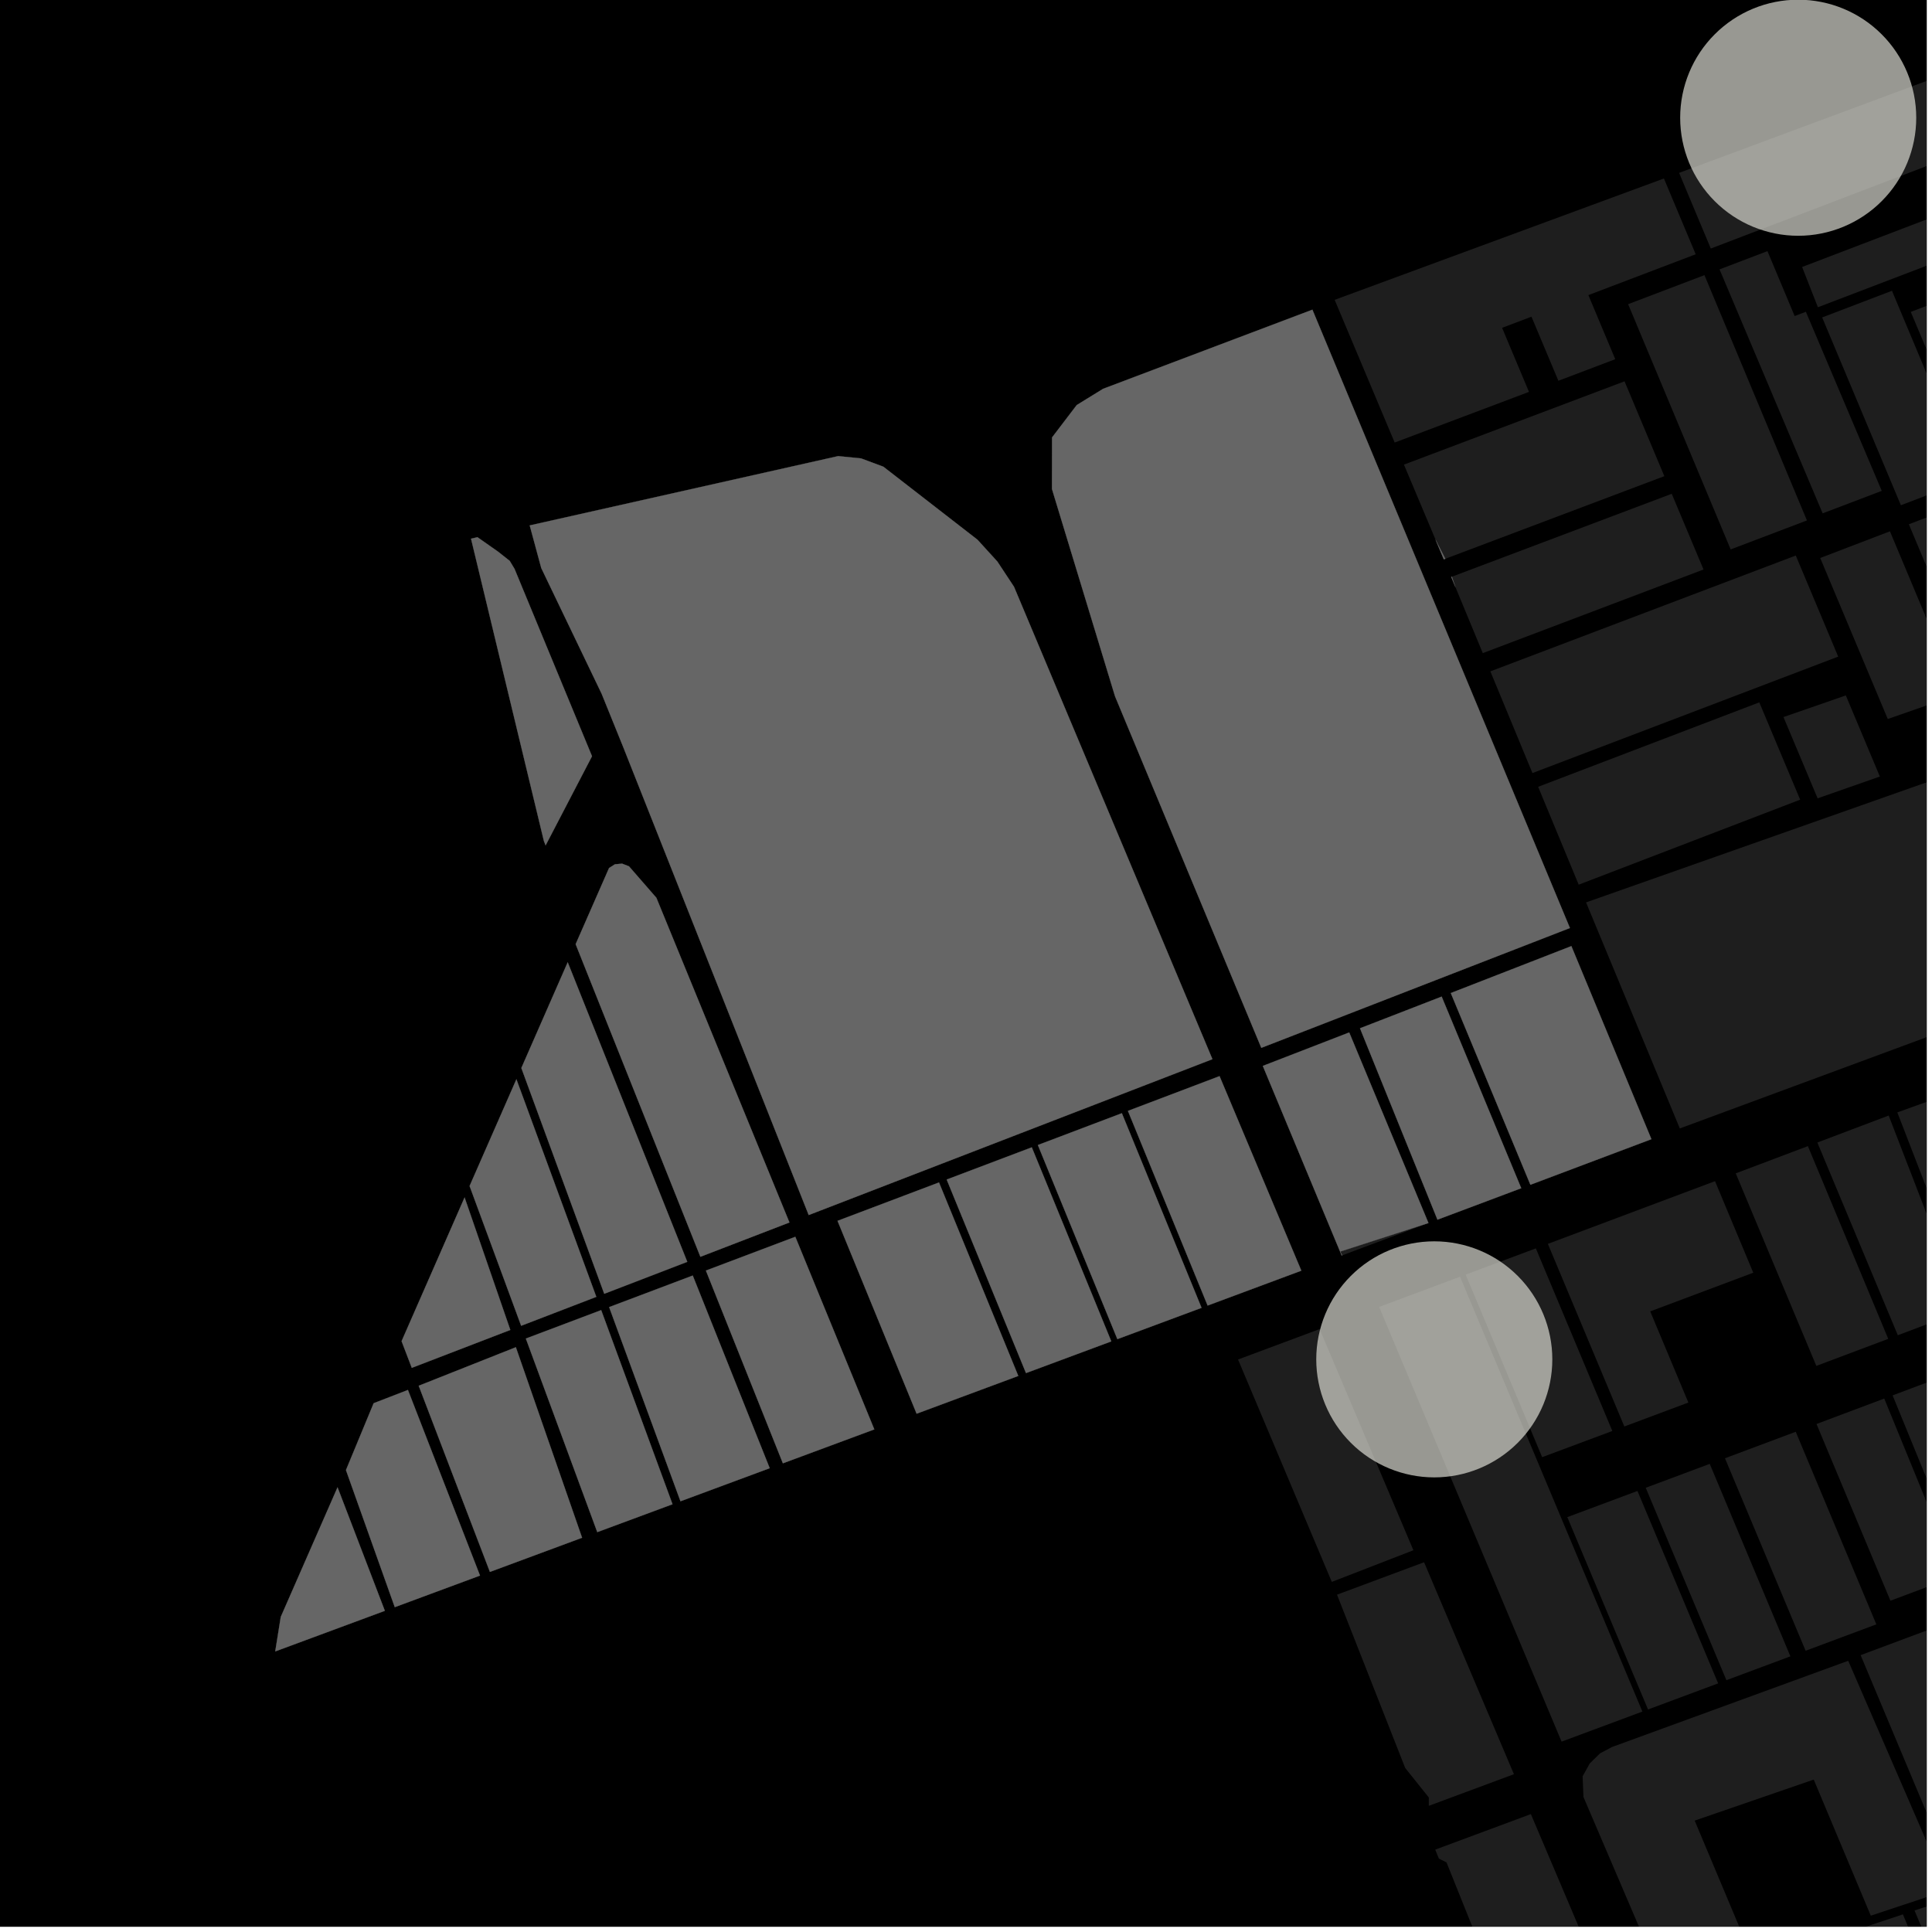 <?xml version="1.0" encoding="UTF-8"?>
<svg xmlns="http://www.w3.org/2000/svg" xmlns:xlink="http://www.w3.org/1999/xlink" width="361pt" height="361pt" viewBox="0 0 361 361" version="1.1">
<defs>
<clipPath id="clip1">
  <path d="M 357 351 L 360 351 L 360 360 L 357 360 Z M 357 351 "/>
</clipPath>
<clipPath id="clip2">
  <path d="M 339 261 L 360 261 L 360 300 L 339 300 Z M 339 261 "/>
</clipPath>
<clipPath id="clip3">
  <path d="M 339 208 L 360 208 L 360 250 L 339 250 Z M 339 208 "/>
</clipPath>
<clipPath id="clip4">
  <path d="M 354 203 L 360 203 L 360 246 L 354 246 Z M 354 203 "/>
</clipPath>
<clipPath id="clip5">
  <path d="M 353 255 L 360 255 L 360 294 L 353 294 Z M 353 255 "/>
</clipPath>
<clipPath id="clip6">
  <path d="M 343 357 L 360 357 L 360 360 L 343 360 Z M 343 357 "/>
</clipPath>
<clipPath id="clip7">
  <path d="M 347 304 L 360 304 L 360 346 L 347 346 Z M 347 304 "/>
</clipPath>
<clipPath id="clip8">
  <path d="M 295 310 L 360 310 L 360 360 L 295 360 Z M 295 310 "/>
</clipPath>
<clipPath id="clip9">
  <path d="M 268 338 L 312 338 L 312 360 L 268 360 Z M 268 338 "/>
</clipPath>
<clipPath id="clip10">
  <path d="M 313 14 L 360 14 L 360 47 L 313 47 Z M 313 14 "/>
</clipPath>
<clipPath id="clip11">
  <path d="M 340 54 L 360 54 L 360 95 L 340 95 Z M 340 54 "/>
</clipPath>
<clipPath id="clip12">
  <path d="M 336 38 L 360 38 L 360 58 L 336 58 Z M 336 38 "/>
</clipPath>
<clipPath id="clip13">
  <path d="M 296 132 L 360 132 L 360 211 L 296 211 Z M 296 132 "/>
</clipPath>
<clipPath id="clip14">
  <path d="M 357 55 L 360 55 L 360 89 L 357 89 Z M 357 55 "/>
</clipPath>
<clipPath id="clip15">
  <path d="M 356 92 L 360 92 L 360 129 L 356 129 Z M 356 92 "/>
</clipPath>
<clipPath id="clip16">
  <path d="M 340 99 L 360 99 L 360 135 L 340 135 Z M 340 99 "/>
</clipPath>
</defs>
<g id="surface4837">
<path style="fill-rule:nonzero;fill:rgb(0%,0%,0%);fill-opacity:1;stroke-width:0.03;stroke-linecap:square;stroke-linejoin:miter;stroke:rgb(0%,0%,0%);stroke-opacity:1;stroke-miterlimit:10;" d="M 0 178 L 360 178 L 360 -182 L 0 -182 Z M 0 178 " transform="matrix(1,0,0,1,0,182)"/>
<g clip-path="url(#clip1)" clip-rule="nonzero">
<path style=" stroke:none;fill-rule:nonzero;fill:rgb(39.999%,39.999%,39.999%);fill-opacity:0.3;" d="M 373.457 351.762 L 379.801 366.887 L 364.309 372.648 L 357.734 356.984 Z M 373.457 351.762 "/>
</g>
<path style=" stroke:none;fill-rule:nonzero;fill:rgb(39.999%,39.999%,39.999%);fill-opacity:0.3;" d="M 335.539 267.531 L 350.602 303.516 L 337.383 308.449 L 322.316 272.48 Z M 335.539 267.531 "/>
<g clip-path="url(#clip2)" clip-rule="nonzero">
<path style=" stroke:none;fill-rule:nonzero;fill:rgb(39.999%,39.999%,39.999%);fill-opacity:0.3;" d="M 353.234 299.098 L 339.418 266.078 L 352.078 261.324 L 365.637 294.453 Z M 353.234 299.098 "/>
</g>
<g clip-path="url(#clip3)" clip-rule="nonzero">
<path style=" stroke:none;fill-rule:nonzero;fill:rgb(39.999%,39.999%,39.999%);fill-opacity:0.3;" d="M 352.906 208.441 L 366.961 244.832 L 354.613 249.496 L 339.578 213.484 Z M 352.906 208.441 "/>
</g>
<g clip-path="url(#clip4)" clip-rule="nonzero">
<path style=" stroke:none;fill-rule:nonzero;fill:rgb(39.999%,39.999%,39.999%);fill-opacity:0.3;" d="M 366.496 203.535 L 380.973 240.633 L 368.945 245.152 L 354.52 207.859 Z M 366.496 203.535 "/>
</g>
<path style=" stroke:none;fill-rule:nonzero;fill:rgb(39.999%,39.999%,39.999%);fill-opacity:0.3;" d="M 337.809 214.156 L 352.824 250.168 L 339.387 255.223 L 324.328 219.246 Z M 337.809 214.156 "/>
<g clip-path="url(#clip5)" clip-rule="nonzero">
<path style=" stroke:none;fill-rule:nonzero;fill:rgb(39.999%,39.999%,39.999%);fill-opacity:0.3;" d="M 380.363 288.887 L 367.199 293.867 L 353.641 260.734 L 366.828 255.766 Z M 380.363 288.887 "/>
</g>
<g clip-path="url(#clip6)" clip-rule="nonzero">
<path style=" stroke:none;fill-rule:nonzero;fill:rgb(39.999%,39.999%,39.999%);fill-opacity:0.3;" d="M 355.566 357.707 L 364.16 378.176 L 352.211 382.613 L 343.438 361.73 Z M 355.566 357.707 "/>
</g>
<g clip-path="url(#clip7)" clip-rule="nonzero">
<path style=" stroke:none;fill-rule:nonzero;fill:rgb(39.999%,39.999%,39.999%);fill-opacity:0.3;" d="M 375.758 340.445 L 362.762 345.293 L 347.664 309.27 L 360.672 304.41 Z M 375.758 340.445 "/>
</g>
<path style=" stroke:none;fill-rule:nonzero;fill:rgb(39.999%,39.999%,39.999%);fill-opacity:0.3;" d="M 272.812 238.559 L 306.887 319.812 L 291.785 325.43 L 257.695 244.199 Z M 272.812 238.559 "/>
<path style=" stroke:none;fill-rule:nonzero;fill:rgb(39.999%,39.999%,39.999%);fill-opacity:0.3;" d="M 286.977 233.262 L 301.27 267.383 L 288.156 272.277 L 273.859 238.164 Z M 286.977 233.262 "/>
<path style=" stroke:none;fill-rule:nonzero;fill:rgb(39.999%,39.999%,39.999%);fill-opacity:0.3;" d="M 305.965 278.59 L 321.039 314.543 L 307.938 319.422 L 292.855 283.48 Z M 305.965 278.59 "/>
<path style=" stroke:none;fill-rule:nonzero;fill:rgb(39.999%,39.999%,39.999%);fill-opacity:0.3;" d="M 319.469 273.527 L 334.539 309.492 L 322.582 313.949 L 307.508 277.996 Z M 319.469 273.527 "/>
<path style=" stroke:none;fill-rule:nonzero;fill:rgb(39.999%,39.999%,39.999%);fill-opacity:0.3;" d="M 320.457 220.703 L 327.605 237.812 L 308.348 245.035 L 315.477 262.07 L 303.512 266.543 L 289.223 232.422 Z M 320.457 220.703 "/>
<g clip-path="url(#clip8)" clip-rule="nonzero">
<path style=" stroke:none;fill-rule:nonzero;fill:rgb(39.999%,39.999%,39.999%);fill-opacity:0.3;" d="M 345.344 310.32 L 363.934 353.18 L 349.562 357.949 L 338.902 332.52 L 316.656 340.188 L 325.07 360.215 L 325.363 361.594 L 324.934 363.184 L 323.652 364.43 L 310.266 369.398 L 295.875 335.777 L 295.715 331.91 L 297.051 329.504 L 298.969 327.621 L 301.176 326.445 Z M 345.344 310.32 "/>
</g>
<path style=" stroke:none;fill-rule:nonzero;fill:rgb(39.999%,39.999%,39.999%);fill-opacity:0.3;" d="M 266.094 291.91 L 282.883 331.516 L 266.977 337.426 L 266.977 335.863 L 262.566 330.352 L 249.824 297.969 Z M 266.094 291.91 "/>
<g clip-path="url(#clip9)" clip-rule="nonzero">
<path style=" stroke:none;fill-rule:nonzero;fill:rgb(39.999%,39.999%,39.999%);fill-opacity:0.3;" d="M 286.047 338.969 L 311.961 399.988 L 293.852 406.695 L 270.285 347.996 L 268.859 347.281 L 268.176 345.609 Z M 286.047 338.969 "/>
</g>
<path style=" stroke:none;fill-rule:nonzero;fill:rgb(39.999%,39.999%,39.999%);fill-opacity:0.3;" d="M 246.574 248.344 L 264.098 289.668 L 248.852 295.582 L 231.332 254.027 Z M 246.574 248.344 "/>
<g clip-path="url(#clip10)" clip-rule="nonzero">
<path style=" stroke:none;fill-rule:nonzero;fill:rgb(39.999%,39.999%,39.999%);fill-opacity:0.3;" d="M 313.742 32.301 L 360.969 14.758 L 366.434 28.574 L 319.668 46.438 Z M 313.742 32.301 "/>
</g>
<g clip-path="url(#clip11)" clip-rule="nonzero">
<path style=" stroke:none;fill-rule:nonzero;fill:rgb(39.999%,39.999%,39.999%);fill-opacity:0.3;" d="M 353.52 54.332 L 368.227 89.43 L 355.184 94.406 L 340.477 59.312 Z M 353.52 54.332 "/>
</g>
<g clip-path="url(#clip12)" clip-rule="nonzero">
<path style=" stroke:none;fill-rule:nonzero;fill:rgb(39.999%,39.999%,39.999%);fill-opacity:0.3;" d="M 336.73 49.887 L 367.383 38.176 L 370.332 45.699 L 339.68 57.41 Z M 336.73 49.887 "/>
</g>
<path style=" stroke:none;fill-rule:nonzero;fill:rgb(39.999%,39.999%,39.999%);fill-opacity:0.3;" d="M 330.254 46.922 L 335.336 59.055 L 337.434 58.254 L 351.613 91.719 L 340.566 95.922 L 321.301 50.336 Z M 330.254 46.922 "/>
<path style=" stroke:none;fill-rule:nonzero;fill:rgb(39.999%,39.999%,39.999%);fill-opacity:0.3;" d="M 328.73 131.238 L 336.367 149.422 L 294.984 165.305 L 287.406 147.016 Z M 328.73 131.238 "/>
<g clip-path="url(#clip13)" clip-rule="nonzero">
<path style=" stroke:none;fill-rule:nonzero;fill:rgb(39.999%,39.999%,39.999%);fill-opacity:0.3;" d="M 398.121 132.734 L 415.168 173.402 L 313.879 210.852 L 296.359 168.617 Z M 398.121 132.734 "/>
</g>
<path style=" stroke:none;fill-rule:nonzero;fill:rgb(39.999%,39.999%,39.999%);fill-opacity:0.3;" d="M 312.367 92.266 L 318.309 106.414 L 277.062 122.039 L 271.953 109.695 L 271.289 107.758 Z M 312.367 92.266 "/>
<path style=" stroke:none;fill-rule:nonzero;fill:rgb(39.999%,39.999%,39.999%);fill-opacity:0.3;" d="M 318.48 51.41 L 337.633 97.246 L 323.379 102.66 L 304.219 56.836 Z M 318.48 51.41 "/>
<path style=" stroke:none;fill-rule:nonzero;fill:rgb(39.999%,39.999%,39.999%);fill-opacity:0.3;" d="M 335.547 103.801 L 343.473 122.691 L 286.344 144.449 L 278.477 125.445 Z M 335.547 103.801 "/>
<path style=" stroke:none;fill-rule:nonzero;fill:rgb(39.999%,39.999%,39.999%);fill-opacity:0.3;" d="M 266.91 228.527 L 250.809 234.562 L 250.434 233.859 Z M 266.91 228.527 "/>
<path style=" stroke:none;fill-rule:nonzero;fill:rgb(39.999%,39.999%,39.999%);fill-opacity:0.3;" d="M 303.551 71.25 L 310.988 88.973 L 270.066 104.41 L 268.234 100.832 L 262.332 86.816 Z M 303.551 71.25 "/>
<g clip-path="url(#clip14)" clip-rule="nonzero">
<path style=" stroke:none;fill-rule:nonzero;fill:rgb(39.999%,39.999%,39.999%);fill-opacity:0.3;" d="M 365.266 55.133 L 378.117 85.656 L 369.883 88.801 L 357.031 58.277 Z M 365.266 55.133 "/>
</g>
<g clip-path="url(#clip15)" clip-rule="nonzero">
<path style=" stroke:none;fill-rule:nonzero;fill:rgb(39.999%,39.999%,39.999%);fill-opacity:0.3;" d="M 369.719 92.984 L 382.672 123.891 L 369.477 128.5 L 356.676 97.961 Z M 369.719 92.984 "/>
</g>
<path style=" stroke:none;fill-rule:nonzero;fill:rgb(39.999%,39.999%,39.999%);fill-opacity:0.3;" d="M 344.898 129.941 L 351.258 145.098 L 339.625 149.172 L 333.25 133.984 Z M 344.898 129.941 "/>
<g clip-path="url(#clip16)" clip-rule="nonzero">
<path style=" stroke:none;fill-rule:nonzero;fill:rgb(39.999%,39.999%,39.999%);fill-opacity:0.3;" d="M 353.141 99.277 L 365.918 129.754 L 352.734 134.348 L 340.113 104.262 Z M 353.141 99.277 "/>
</g>
<path style=" stroke:none;fill-rule:nonzero;fill:rgb(39.999%,39.999%,39.999%);fill-opacity:0.3;" d="M 310.91 33.352 L 316.848 47.512 L 296.793 55.141 L 301.816 67.117 L 291.188 71.148 L 286.16 59.176 L 283.418 60.215 L 280.672 61.254 L 285.695 73.227 L 260.598 82.691 L 249.383 56.027 Z M 310.91 33.352 "/>
<path style=" stroke:none;fill-rule:nonzero;fill:rgb(39.999%,39.999%,39.999%);fill-opacity:0.3;" d="M 245.227 57.867 L 293.34 173.402 L 235.68 195.793 L 208.348 130.105 L 196.562 91.367 L 196.582 81.734 L 201.195 75.684 L 206.125 72.648 Z M 245.227 57.867 "/>
<path style=" stroke:none;fill-rule:nonzero;fill:rgb(39.999%,39.999%,39.999%);fill-opacity:0.3;" d="M 192.793 214.383 L 207.648 250.641 L 191.711 256.562 L 176.891 220.402 Z M 192.793 214.383 "/>
<path style=" stroke:none;fill-rule:nonzero;fill:rgb(39.999%,39.999%,39.999%);fill-opacity:0.3;" d="M 175.453 220.945 L 190.27 257.098 L 171.273 264.152 L 156.496 228.117 Z M 175.453 220.945 "/>
<path style=" stroke:none;fill-rule:nonzero;fill:rgb(39.999%,39.999%,39.999%);fill-opacity:0.3;" d="M 147.508 228.422 L 130.871 234.832 L 107.562 176.422 L 113.805 162.191 L 114.895 161.496 L 116.242 161.375 L 117.527 161.875 L 122.645 167.754 Z M 147.508 228.422 "/>
<path style=" stroke:none;fill-rule:nonzero;fill:rgb(39.999%,39.999%,39.999%);fill-opacity:0.3;" d="M 96.492 201.664 L 111.422 242.32 L 97.379 247.723 L 87.746 221.609 Z M 96.492 201.664 "/>
<path style=" stroke:none;fill-rule:nonzero;fill:rgb(39.999%,39.999%,39.999%);fill-opacity:0.3;" d="M 86.809 223.75 L 95.352 248.504 L 76.945 255.586 L 75.039 250.602 Z M 86.809 223.75 "/>
<path style=" stroke:none;fill-rule:nonzero;fill:rgb(39.999%,39.999%,39.999%);fill-opacity:0.3;" d="M 148.605 231.098 L 163.367 267.086 L 146.285 273.422 L 131.902 237.41 Z M 148.605 231.098 "/>
<path style=" stroke:none;fill-rule:nonzero;fill:rgb(39.999%,39.999%,39.999%);fill-opacity:0.3;" d="M 98.98 98.176 L 156.617 85.227 L 160.883 85.652 L 165.062 87.207 L 182.637 100.84 L 186.355 104.922 L 189.469 109.641 L 226.543 197.91 L 151.109 227.035 L 116.453 139.59 L 112.422 129.633 L 101.137 106.141 Z M 98.98 98.176 "/>
<path style=" stroke:none;fill-rule:nonzero;fill:rgb(39.999%,39.999%,39.999%);fill-opacity:0.3;" d="M 106.078 179.805 L 128.418 235.777 L 112.906 241.746 L 97.418 199.559 Z M 106.078 179.805 "/>
<path style=" stroke:none;fill-rule:nonzero;fill:rgb(39.999%,39.999%,39.999%);fill-opacity:0.3;" d="M 271.953 109.695 L 271.168 107.805 L 271.289 107.758 Z M 271.953 109.695 "/>
<path style=" stroke:none;fill-rule:nonzero;fill:rgb(39.999%,39.999%,39.999%);fill-opacity:0.3;" d="M 252.105 192.918 L 266.91 228.527 L 250.434 233.859 L 250.809 234.562 L 250.703 234.602 L 235.961 199.168 Z M 252.105 192.918 "/>
<path style=" stroke:none;fill-rule:nonzero;fill:rgb(39.999%,39.999%,39.999%);fill-opacity:0.3;" d="M 293.613 176.785 L 308.57 212.859 L 285.961 221.375 L 271.086 185.555 Z M 293.613 176.785 "/>
<path style=" stroke:none;fill-rule:nonzero;fill:rgb(39.999%,39.999%,39.999%);fill-opacity:0.3;" d="M 270.066 104.41 L 269.785 104.52 L 268.234 100.832 Z M 270.066 104.41 "/>
<path style=" stroke:none;fill-rule:nonzero;fill:rgb(39.999%,39.999%,39.999%);fill-opacity:0.3;" d="M 89.219 100.383 L 93.059 103.078 L 95.238 104.797 L 96.137 106.289 L 110.617 141.305 L 101.949 157.961 L 101.625 157.125 L 88.016 100.656 Z M 89.219 100.383 "/>
<path style=" stroke:none;fill-rule:nonzero;fill:rgb(39.999%,39.999%,39.999%);fill-opacity:0.3;" d="M 112.332 244.801 L 125.66 281.07 L 111.605 286.281 L 98.258 250.113 Z M 112.332 244.801 "/>
<path style=" stroke:none;fill-rule:nonzero;fill:rgb(39.999%,39.999%,39.999%);fill-opacity:0.3;" d="M 129.441 238.34 L 143.82 274.336 L 127.152 280.516 L 113.82 244.238 Z M 129.441 238.34 "/>
<path style=" stroke:none;fill-rule:nonzero;fill:rgb(39.999%,39.999%,39.999%);fill-opacity:0.3;" d="M 96.387 251.734 L 108.762 287.332 L 91.543 293.715 L 78.238 258.934 Z M 96.387 251.734 "/>
<path style=" stroke:none;fill-rule:nonzero;fill:rgb(39.999%,39.999%,39.999%);fill-opacity:0.3;" d="M 76.223 259.719 L 89.688 294.402 L 73.766 300.301 L 64.645 274.688 L 69.82 262.195 Z M 76.223 259.719 "/>
<path style=" stroke:none;fill-rule:nonzero;fill:rgb(39.999%,39.999%,39.999%);fill-opacity:0.3;" d="M 227.875 201.082 L 243.156 237.43 L 225.648 243.945 L 210.758 207.574 Z M 227.875 201.082 "/>
<path style=" stroke:none;fill-rule:nonzero;fill:rgb(39.999%,39.999%,39.999%);fill-opacity:0.3;" d="M 63.07 277.91 L 71.91 300.984 L 51.43 308.57 L 52.461 302.129 Z M 63.07 277.91 "/>
<path style=" stroke:none;fill-rule:nonzero;fill:rgb(39.999%,39.999%,39.999%);fill-opacity:0.3;" d="M 209.621 208.008 L 224.512 244.371 L 208.785 250.219 L 193.93 213.953 Z M 209.621 208.008 "/>
<path style=" stroke:none;fill-rule:nonzero;fill:rgb(39.999%,39.999%,39.999%);fill-opacity:0.3;" d="M 269.379 186.219 L 284.246 222.02 L 268.594 227.898 L 254.121 192.137 Z M 269.379 186.219 "/>
<path style="fill-rule:nonzero;fill:rgb(39.999%,39.999%,39.999%);fill-opacity:1;stroke-width:0.03;stroke-linecap:square;stroke-linejoin:miter;stroke:rgb(39.999%,39.999%,39.999%);stroke-opacity:1;stroke-miterlimit:3.239;" d="M 319.227 70.867 L 367.34 186.402 L 309.68 208.793 L 282.348 143.105 L 270.562 104.367 L 270.582 94.734 L 275.195 88.684 L 280.125 85.648 Z M 319.227 70.867 " transform="matrix(1,0,0,1,-74,-13)"/>
<path style="fill-rule:nonzero;fill:rgb(39.999%,39.999%,39.999%);fill-opacity:1;stroke-width:0.03;stroke-linecap:square;stroke-linejoin:miter;stroke:rgb(39.999%,39.999%,39.999%);stroke-opacity:1;stroke-miterlimit:3.239;" d="M 266.793 227.383 L 281.648 263.641 L 265.711 269.562 L 250.891 233.402 Z M 266.793 227.383 " transform="matrix(1,0,0,1,-74,-13)"/>
<path style="fill-rule:nonzero;fill:rgb(39.999%,39.999%,39.999%);fill-opacity:1;stroke-width:0.03;stroke-linecap:square;stroke-linejoin:miter;stroke:rgb(39.999%,39.999%,39.999%);stroke-opacity:1;stroke-miterlimit:3.239;" d="M 249.453 233.945 L 264.27 270.098 L 245.273 277.152 L 230.496 241.117 Z M 249.453 233.945 " transform="matrix(1,0,0,1,-74,-13)"/>
<path style="fill-rule:nonzero;fill:rgb(39.999%,39.999%,39.999%);fill-opacity:1;stroke-width:0.03;stroke-linecap:square;stroke-linejoin:miter;stroke:rgb(39.999%,39.999%,39.999%);stroke-opacity:1;stroke-miterlimit:3.239;" d="M 221.508 241.422 L 204.871 247.832 L 181.562 189.422 L 187.805 175.191 L 188.895 174.496 L 190.242 174.375 L 191.527 174.875 L 196.645 180.754 Z M 221.508 241.422 " transform="matrix(1,0,0,1,-74,-13)"/>
<path style="fill-rule:nonzero;fill:rgb(39.999%,39.999%,39.999%);fill-opacity:1;stroke-width:0.03;stroke-linecap:square;stroke-linejoin:miter;stroke:rgb(39.999%,39.999%,39.999%);stroke-opacity:1;stroke-miterlimit:3.239;" d="M 170.492 214.664 L 185.422 255.32 L 171.379 260.723 L 161.746 234.609 Z M 170.492 214.664 " transform="matrix(1,0,0,1,-74,-13)"/>
<path style="fill-rule:nonzero;fill:rgb(39.999%,39.999%,39.999%);fill-opacity:1;stroke-width:0.03;stroke-linecap:square;stroke-linejoin:miter;stroke:rgb(39.999%,39.999%,39.999%);stroke-opacity:1;stroke-miterlimit:3.239;" d="M 160.809 236.75 L 169.352 261.504 L 150.945 268.586 L 149.039 263.602 Z M 160.809 236.75 " transform="matrix(1,0,0,1,-74,-13)"/>
<path style="fill-rule:nonzero;fill:rgb(39.999%,39.999%,39.999%);fill-opacity:1;stroke-width:0.03;stroke-linecap:square;stroke-linejoin:miter;stroke:rgb(39.999%,39.999%,39.999%);stroke-opacity:1;stroke-miterlimit:3.239;" d="M 222.605 244.098 L 237.367 280.086 L 220.285 286.422 L 205.902 250.41 Z M 222.605 244.098 " transform="matrix(1,0,0,1,-74,-13)"/>
<path style="fill-rule:nonzero;fill:rgb(39.999%,39.999%,39.999%);fill-opacity:1;stroke-width:0.03;stroke-linecap:square;stroke-linejoin:miter;stroke:rgb(39.999%,39.999%,39.999%);stroke-opacity:1;stroke-miterlimit:3.239;" d="M 172.98 111.176 L 230.617 98.227 L 234.883 98.652 L 239.062 100.207 L 256.637 113.84 L 260.355 117.922 L 263.469 122.641 L 300.543 210.91 L 225.109 240.035 L 190.453 152.59 L 186.422 142.633 L 175.137 119.141 Z M 172.98 111.176 " transform="matrix(1,0,0,1,-74,-13)"/>
<path style="fill-rule:nonzero;fill:rgb(39.999%,39.999%,39.999%);fill-opacity:1;stroke-width:0.03;stroke-linecap:square;stroke-linejoin:miter;stroke:rgb(39.999%,39.999%,39.999%);stroke-opacity:1;stroke-miterlimit:3.239;" d="M 180.078 192.805 L 202.418 248.777 L 186.906 254.746 L 171.418 212.559 Z M 180.078 192.805 " transform="matrix(1,0,0,1,-74,-13)"/>
<path style="fill-rule:nonzero;fill:rgb(39.999%,39.999%,39.999%);fill-opacity:1;stroke-width:0.03;stroke-linecap:square;stroke-linejoin:miter;stroke:rgb(39.999%,39.999%,39.999%);stroke-opacity:1;stroke-miterlimit:3.239;" d="M 345.953 122.695 L 345.168 120.805 L 345.289 120.758 Z M 345.953 122.695 " transform="matrix(1,0,0,1,-74,-13)"/>
<path style="fill-rule:nonzero;fill:rgb(39.999%,39.999%,39.999%);fill-opacity:1;stroke-width:0.03;stroke-linecap:square;stroke-linejoin:miter;stroke:rgb(39.999%,39.999%,39.999%);stroke-opacity:1;stroke-miterlimit:3.239;" d="M 326.105 205.918 L 340.91 241.527 L 324.434 246.859 L 324.809 247.562 L 324.703 247.602 L 309.961 212.168 Z M 326.105 205.918 " transform="matrix(1,0,0,1,-74,-13)"/>
<path style="fill-rule:nonzero;fill:rgb(39.999%,39.999%,39.999%);fill-opacity:1;stroke-width:0.03;stroke-linecap:square;stroke-linejoin:miter;stroke:rgb(39.999%,39.999%,39.999%);stroke-opacity:1;stroke-miterlimit:3.239;" d="M 367.613 189.785 L 382.57 225.859 L 359.961 234.375 L 345.086 198.555 Z M 367.613 189.785 " transform="matrix(1,0,0,1,-74,-13)"/>
<path style="fill-rule:nonzero;fill:rgb(39.999%,39.999%,39.999%);fill-opacity:1;stroke-width:0.03;stroke-linecap:square;stroke-linejoin:miter;stroke:rgb(39.999%,39.999%,39.999%);stroke-opacity:1;stroke-miterlimit:3.239;" d="M 344.066 117.41 L 343.785 117.52 L 342.234 113.832 Z M 344.066 117.41 " transform="matrix(1,0,0,1,-74,-13)"/>
<path style="fill-rule:nonzero;fill:rgb(39.999%,39.999%,39.999%);fill-opacity:1;stroke-width:0.03;stroke-linecap:square;stroke-linejoin:miter;stroke:rgb(39.999%,39.999%,39.999%);stroke-opacity:1;stroke-miterlimit:3.239;" d="M 163.219 113.383 L 167.059 116.078 L 169.238 117.797 L 170.137 119.289 L 184.617 154.305 L 175.949 170.961 L 175.625 170.125 L 162.016 113.656 Z M 163.219 113.383 " transform="matrix(1,0,0,1,-74,-13)"/>
<path style="fill-rule:nonzero;fill:rgb(39.999%,39.999%,39.999%);fill-opacity:1;stroke-width:0.03;stroke-linecap:square;stroke-linejoin:miter;stroke:rgb(39.999%,39.999%,39.999%);stroke-opacity:1;stroke-miterlimit:3.239;" d="M 186.332 257.801 L 199.66 294.07 L 185.605 299.281 L 172.258 263.113 Z M 186.332 257.801 " transform="matrix(1,0,0,1,-74,-13)"/>
<path style="fill-rule:nonzero;fill:rgb(39.999%,39.999%,39.999%);fill-opacity:1;stroke-width:0.03;stroke-linecap:square;stroke-linejoin:miter;stroke:rgb(39.999%,39.999%,39.999%);stroke-opacity:1;stroke-miterlimit:3.239;" d="M 203.441 251.34 L 217.82 287.336 L 201.152 293.516 L 187.82 257.238 Z M 203.441 251.34 " transform="matrix(1,0,0,1,-74,-13)"/>
<path style="fill-rule:nonzero;fill:rgb(39.999%,39.999%,39.999%);fill-opacity:1;stroke-width:0.03;stroke-linecap:square;stroke-linejoin:miter;stroke:rgb(39.999%,39.999%,39.999%);stroke-opacity:1;stroke-miterlimit:3.239;" d="M 170.387 264.734 L 182.762 300.332 L 165.543 306.715 L 152.238 271.934 Z M 170.387 264.734 " transform="matrix(1,0,0,1,-74,-13)"/>
<path style="fill-rule:nonzero;fill:rgb(39.999%,39.999%,39.999%);fill-opacity:1;stroke-width:0.03;stroke-linecap:square;stroke-linejoin:miter;stroke:rgb(39.999%,39.999%,39.999%);stroke-opacity:1;stroke-miterlimit:3.239;" d="M 150.223 272.719 L 163.688 307.402 L 147.766 313.301 L 138.645 287.688 L 143.82 275.195 Z M 150.223 272.719 " transform="matrix(1,0,0,1,-74,-13)"/>
<path style="fill-rule:nonzero;fill:rgb(39.999%,39.999%,39.999%);fill-opacity:1;stroke-width:0.03;stroke-linecap:square;stroke-linejoin:miter;stroke:rgb(39.999%,39.999%,39.999%);stroke-opacity:1;stroke-miterlimit:3.239;" d="M 301.875 214.082 L 317.156 250.43 L 299.648 256.945 L 284.758 220.574 Z M 301.875 214.082 " transform="matrix(1,0,0,1,-74,-13)"/>
<path style="fill-rule:nonzero;fill:rgb(39.999%,39.999%,39.999%);fill-opacity:1;stroke-width:0.03;stroke-linecap:square;stroke-linejoin:miter;stroke:rgb(39.999%,39.999%,39.999%);stroke-opacity:1;stroke-miterlimit:3.239;" d="M 137.07 290.91 L 145.91 313.984 L 125.43 321.57 L 126.461 315.129 Z M 137.07 290.91 " transform="matrix(1,0,0,1,-74,-13)"/>
<path style="fill-rule:nonzero;fill:rgb(39.999%,39.999%,39.999%);fill-opacity:1;stroke-width:0.03;stroke-linecap:square;stroke-linejoin:miter;stroke:rgb(39.999%,39.999%,39.999%);stroke-opacity:1;stroke-miterlimit:3.239;" d="M 283.621 221.008 L 298.512 257.371 L 282.785 263.219 L 267.93 226.953 Z M 283.621 221.008 " transform="matrix(1,0,0,1,-74,-13)"/>
<path style="fill-rule:nonzero;fill:rgb(39.999%,39.999%,39.999%);fill-opacity:1;stroke-width:0.03;stroke-linecap:square;stroke-linejoin:miter;stroke:rgb(39.999%,39.999%,39.999%);stroke-opacity:1;stroke-miterlimit:3.239;" d="M 343.379 199.219 L 358.246 235.02 L 342.594 240.898 L 328.121 205.137 Z M 343.379 199.219 " transform="matrix(1,0,0,1,-74,-13)"/>
<path style=" stroke:none;fill-rule:evenodd;fill:rgb(85.097%,85.097%,81.96%);fill-opacity:0.7;" d="M 290.055 254 C 290.055 248.152 287.73 242.539 283.594 238.406 C 279.461 234.27 273.848 231.945 268 231.945 C 262.152 231.945 256.539 234.27 252.406 238.406 C 248.27 242.539 245.945 248.152 245.945 254 C 245.945 259.848 248.27 265.461 252.406 269.594 C 256.539 273.73 262.152 276.055 268 276.055 C 273.848 276.055 279.461 273.73 283.594 269.594 C 287.73 265.461 290.055 259.848 290.055 254 Z M 290.055 254 "/>
<path style=" stroke:none;fill-rule:evenodd;fill:rgb(85.097%,85.097%,81.96%);fill-opacity:0.7;" d="M 358.055 22 C 358.055 16.152 355.73 10.539 351.594 6.406 C 347.461 2.27 341.848 -0.055 336 -0.055 C 330.152 -0.055 324.539 2.27 320.406 6.406 C 316.27 10.539 313.945 16.152 313.945 22 C 313.945 27.848 316.27 33.461 320.406 37.594 C 324.539 41.73 330.152 44.055 336 44.055 C 341.848 44.055 347.461 41.73 351.594 37.594 C 355.73 33.461 358.055 27.848 358.055 22 Z M 358.055 22 "/>
</g>
</svg>
